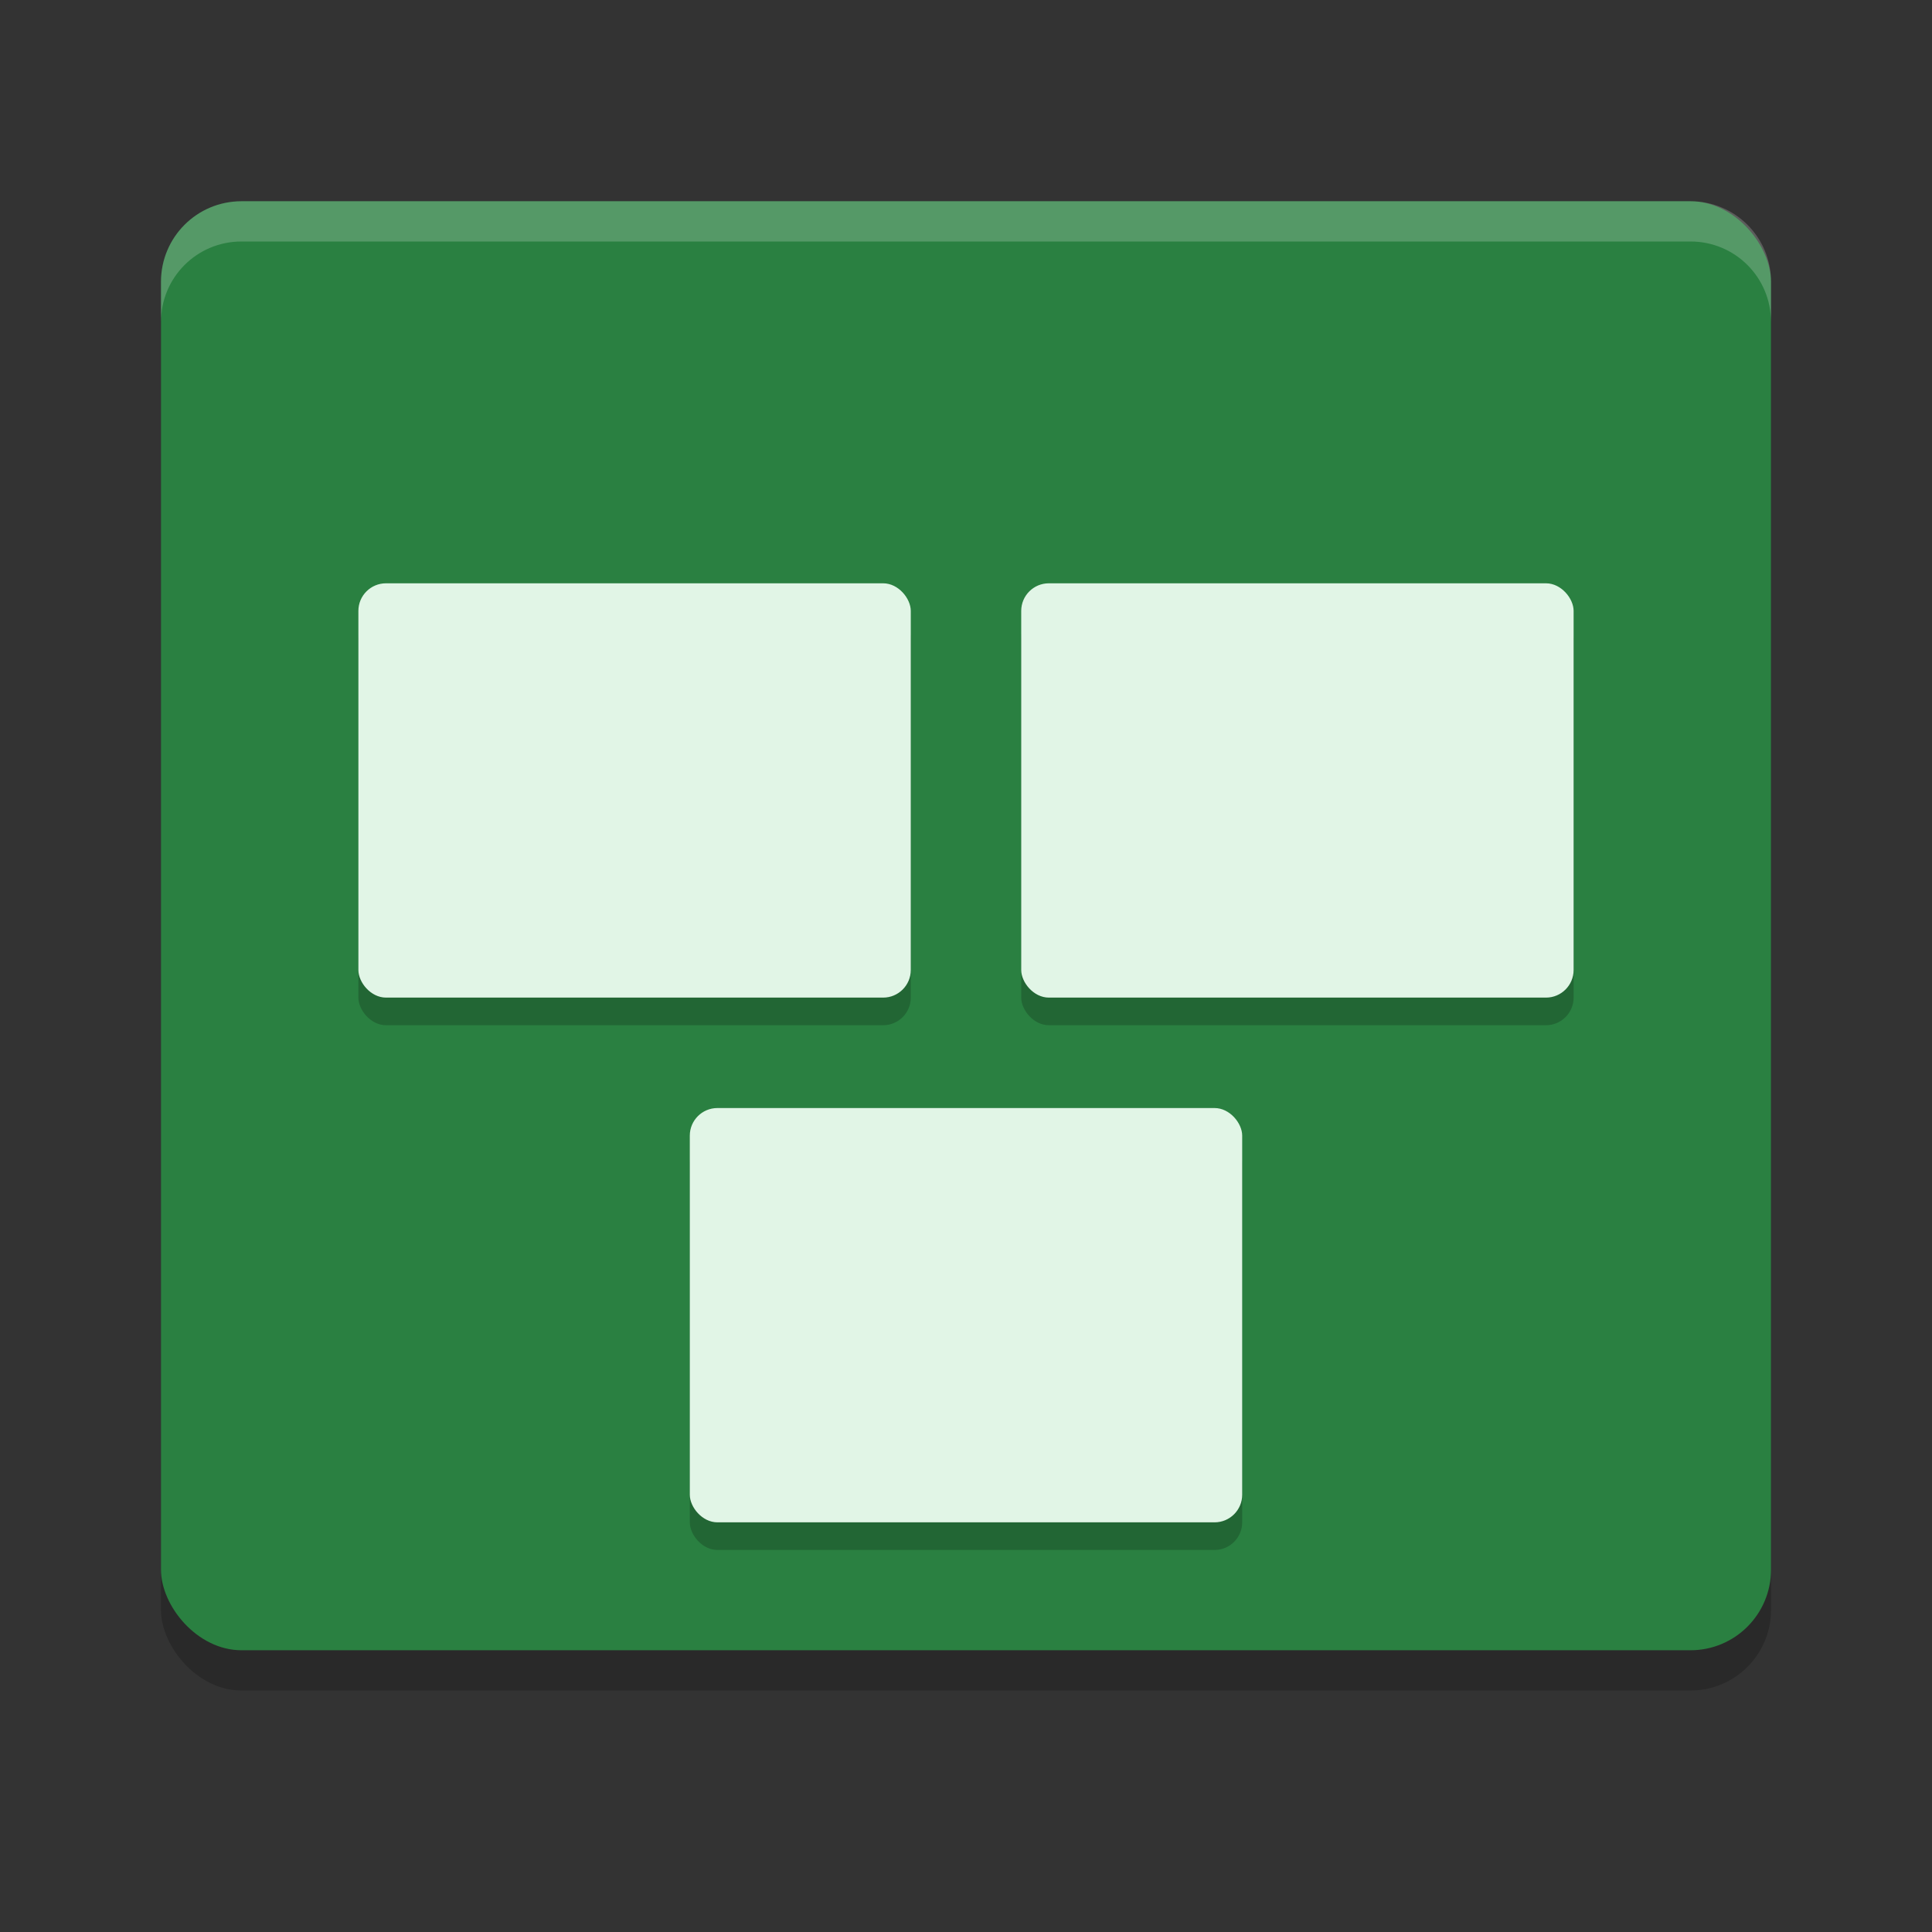 <?xml version="1.0" encoding="UTF-8" standalone="no"?>
<svg
   xmlns:dc="http://purl.org/dc/elements/1.1/"
   xmlns:cc="http://creativecommons.org/ns#"
   xmlns:rdf="http://www.w3.org/1999/02/22-rdf-syntax-ns#"
   xmlns:svg="http://www.w3.org/2000/svg"
   xmlns="http://www.w3.org/2000/svg"
   xmlns:sodipodi="http://sodipodi.sourceforge.net/DTD/sodipodi-0.dtd"
   xmlns:inkscape="http://www.inkscape.org/namespaces/inkscape"
   width="48"
   height="48"
   version="1"
   id="svg20"
   sodipodi:docname="cs-tiling.svg"
   inkscape:version="0.92.5 (2060ec1f9f, 2020-04-08)">
  <rect width="100%" height="100%" fill="#333333" stroke="none"/>
  <defs
     id="defs24" />
  <sodipodi:namedview
     pagecolor="#fefefe"
     bordercolor="#33994e"
     borderopacity="1"
     objecttolerance="10"
     gridtolerance="10"
     guidetolerance="10"
     inkscape:pageopacity="0"
     inkscape:pageshadow="2"
     inkscape:window-width="783"
     inkscape:window-height="480"
     id="namedview22"
     showgrid="false"
     inkscape:zoom="4.9166667"
     inkscape:cx="24"
     inkscape:cy="24"
     inkscape:window-x="0"
     inkscape:window-y="28"
     inkscape:window-maximized="0"
     inkscape:current-layer="svg20" />
  <rect
     style="opacity:0.2"
     width="40"
     height="36"
     x="4"
     y="6"
     rx="2"
     ry="2"
     id="rect2" />
  <rect
     style="fill:#2a8041;fill-opacity:1"
     width="40"
     height="36"
     x="4"
     y="5"
     rx="2"
     ry="2"
     id="rect4" />
  <rect
     style="opacity:0.2;stroke-width:0.686"
     width="13.724"
     height="10.293"
     x="25.372"
     y="15.178"
     rx="0.686"
     ry="0.686"
     id="rect6" />
  <rect
     style="fill:#e1f5e6;stroke-width:0.686"
     width="13.724"
     height="10.293"
     x="25.372"
     y="14.492"
     rx="0.686"
     ry="0.686"
     id="rect8" />
  <rect
     style="opacity:0.2;stroke-width:0.686"
     width="13.724"
     height="10.293"
     x="8.904"
     y="15.178"
     rx="0.686"
     ry="0.686"
     id="rect10" />
  <rect
     style="fill:#e1f5e6;stroke-width:0.686"
     width="13.724"
     height="10.293"
     x="8.904"
     y="14.492"
     rx="0.686"
     ry="0.686"
     id="rect12" />
  <rect
     style="opacity:0.2;stroke-width:0.686"
     width="13.724"
     height="10.293"
     x="17.138"
     y="28.215"
     rx="0.686"
     ry="0.686"
     id="rect14" />
  <rect
     style="fill:#e1f5e6;stroke-width:0.686"
     width="13.724"
     height="10.293"
     x="17.138"
     y="27.529"
     rx="0.686"
     ry="0.686"
     id="rect16" />
  <path
     style="opacity:0.2;fill:#fefefe"
     d="M 6 5 C 4.892 5 4 5.892 4 7 L 4 8 C 4 6.892 4.892 6 6 6 L 42 6 C 43.108 6 44 6.892 44 8 L 44 7 C 44 5.892 43.108 5 42 5 L 6 5 z"
     id="path18" />
</svg>
